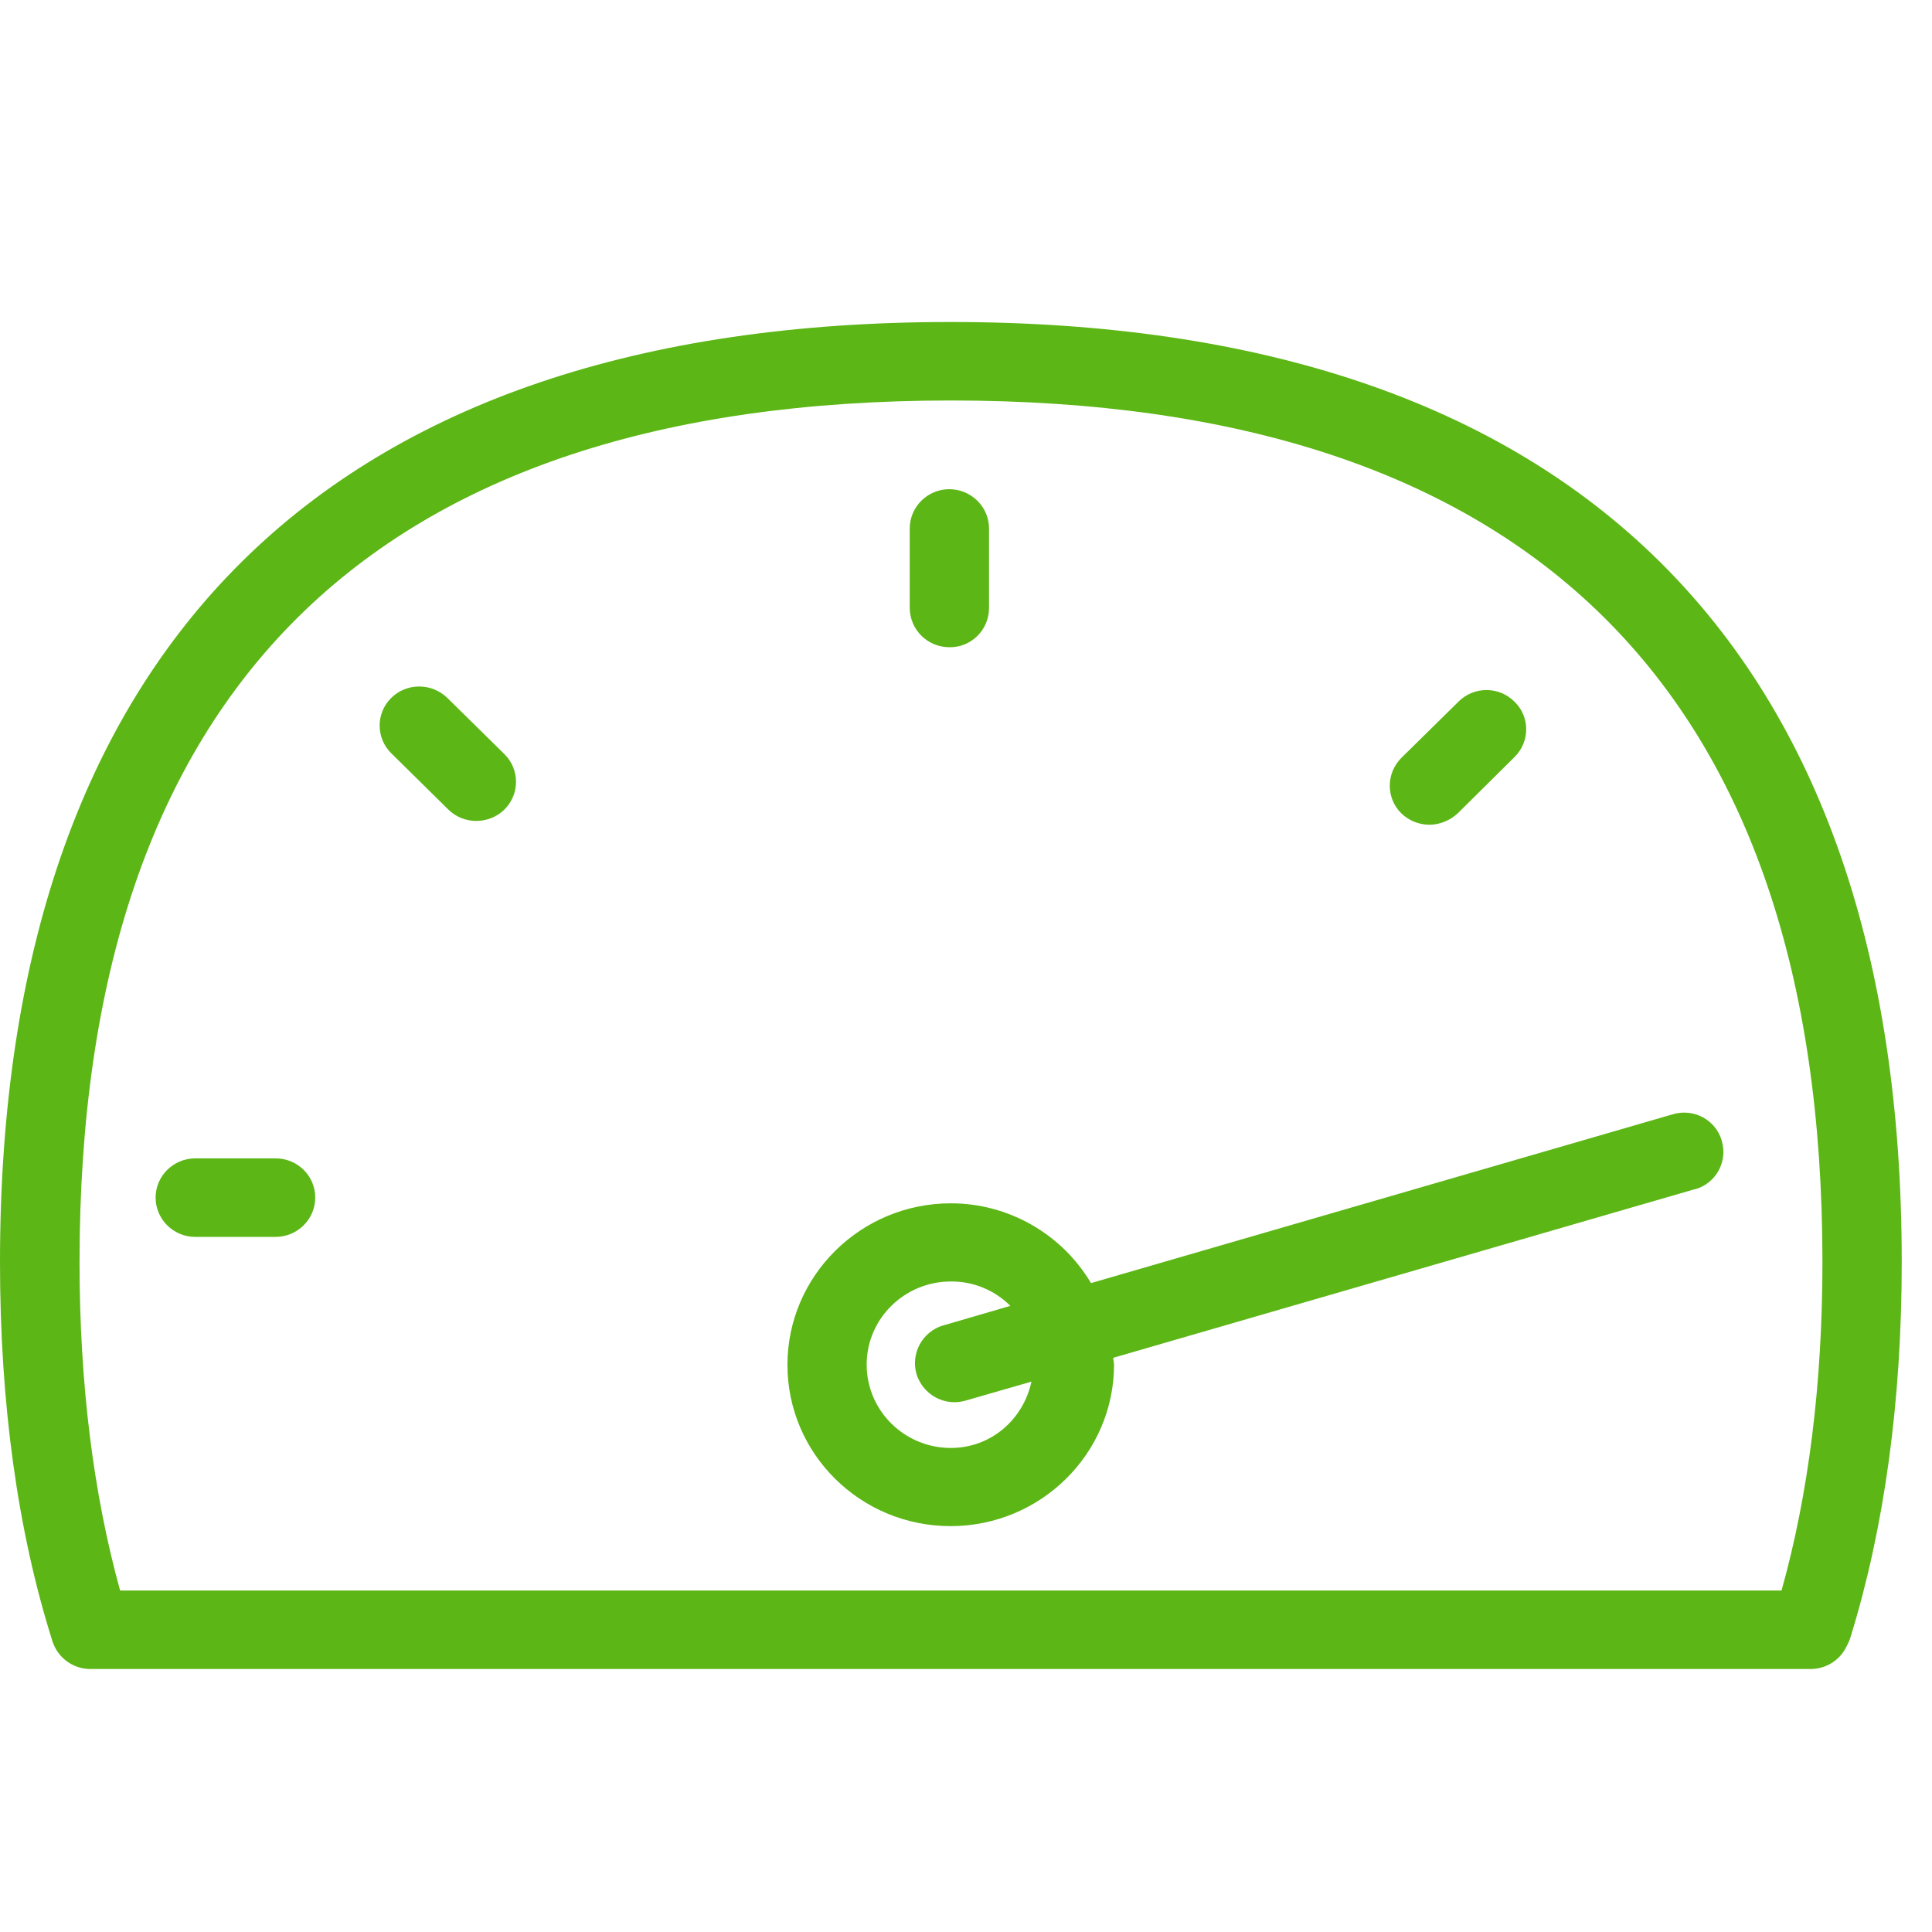 <?xml version="1.0" encoding="UTF-8"?>
<svg width="24px" height="24px" viewBox="0 0 24 24" version="1.1" xmlns="http://www.w3.org/2000/svg" xmlns:xlink="http://www.w3.org/1999/xlink">
    <title>1.Light/Velocidad RPM_1LIght</title>
    <g id="Symbols" stroke="none" stroke-width="1" fill="none" fill-rule="evenodd">
        <g id="1.Light/Velocidad-RPM_1LIght" fill="#5CB615" fill-rule="nonzero">
            <path d="M22.131,19.758 C22.467,18.558 22.639,17.187 22.639,15.677 C22.639,8.575 18.995,4.975 11.812,4.975 C4.629,4.975 0.988,8.575 0.988,15.677 C0.988,17.187 1.16,18.558 1.492,19.758 L22.131,19.758 Z M11.808,4 C19.536,4 23.624,8.037 23.624,15.677 C23.624,17.408 23.408,18.978 22.988,20.336 C22.982,20.36 22.971,20.387 22.961,20.407 L22.934,20.461 C22.85,20.629 22.679,20.733 22.491,20.733 L1.123,20.733 C0.908,20.733 0.719,20.595 0.652,20.39 C0.218,19.018 0,17.432 0,15.677 C0,8.04 4.084,4 11.808,4 Z M11.812,17.987 C12.313,17.987 12.713,17.63 12.813,17.163 L11.997,17.398 C11.738,17.476 11.466,17.328 11.385,17.069 C11.311,16.81 11.459,16.541 11.718,16.464 L11.721,16.464 L12.551,16.222 C12.356,16.027 12.091,15.916 11.812,15.919 C11.234,15.919 10.766,16.383 10.766,16.951 C10.766,17.523 11.234,17.987 11.812,17.987 Z M11.812,14.948 C12.524,14.948 13.187,15.324 13.553,15.939 L20.78,13.842 C21.039,13.765 21.311,13.909 21.388,14.168 L21.388,14.171 C21.466,14.427 21.318,14.699 21.059,14.773 L21.052,14.773 L13.829,16.867 C13.829,16.894 13.839,16.921 13.839,16.951 C13.839,18.057 12.928,18.958 11.808,18.958 C10.689,18.958 9.782,18.061 9.782,16.955 C9.782,15.849 10.692,14.948 11.812,14.948 L11.812,14.948 Z M11.795,8.04 C11.523,8.04 11.304,7.825 11.301,7.553 L11.301,6.565 C11.301,6.296 11.523,6.077 11.792,6.077 C12.064,6.077 12.286,6.296 12.286,6.565 L12.286,7.553 C12.286,7.825 12.064,8.044 11.795,8.04 Z M5.556,8.669 L6.266,9.368 C6.457,9.556 6.457,9.862 6.272,10.05 L6.266,10.057 C6.071,10.245 5.761,10.245 5.57,10.057 L4.861,9.358 C4.669,9.17 4.669,8.864 4.854,8.676 L4.861,8.669 C5.052,8.481 5.361,8.481 5.556,8.669 Z M3.425,14.39 C3.697,14.39 3.916,14.608 3.916,14.877 C3.916,15.146 3.694,15.365 3.425,15.365 L2.424,15.365 C2.155,15.365 1.933,15.146 1.933,14.877 C1.933,14.608 2.155,14.39 2.424,14.39 L3.425,14.39 L3.425,14.39 Z M17.758,10.245 C17.627,10.245 17.503,10.195 17.408,10.104 C17.217,9.916 17.217,9.61 17.405,9.418 L17.408,9.415 L18.118,8.716 C18.309,8.524 18.622,8.524 18.813,8.716 C19.005,8.901 19.008,9.207 18.82,9.398 L18.813,9.405 L18.108,10.104 C18.013,10.192 17.886,10.245 17.758,10.245 L17.758,10.245 Z" id="Velocidad-RPM_1LIght"></path>
        </g>
    </g>
</svg>